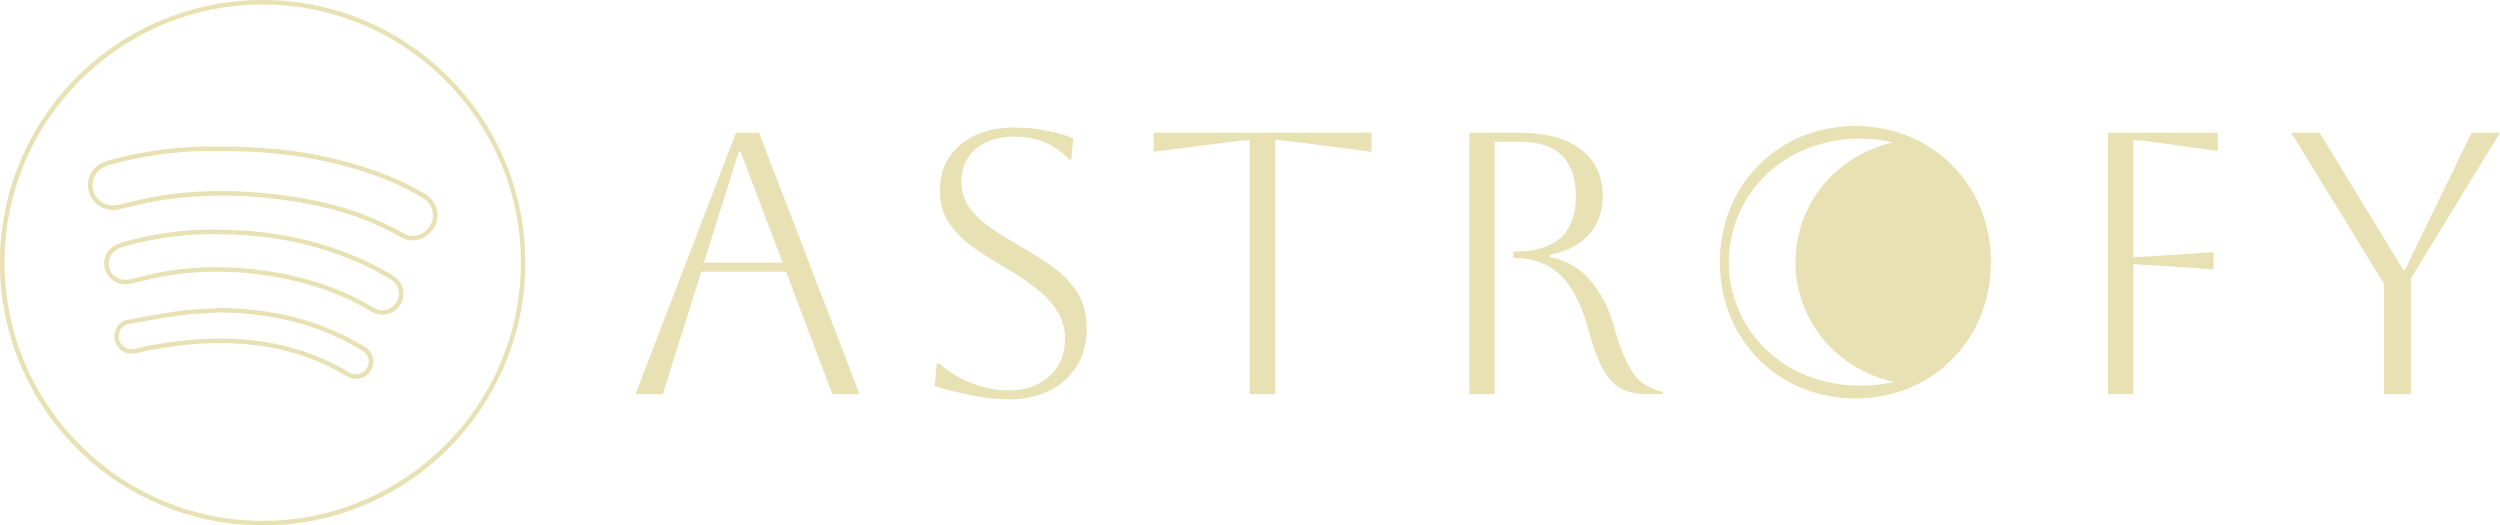 <svg xmlns="http://www.w3.org/2000/svg" viewBox="0 0 1299.34 273.06"><g id="e9f38b3e-ac34-4d25-9d90-e0d1a8865628" data-name="Layer 2"><g id="f9f7f809-6b67-42f8-903f-ef206b45db42" data-name="Color"><g id="a4669604-fee4-4a2b-8d6f-8e790ce9d902" data-name="Horizontal_Color"><g id="bf1b4dcd-2b85-478e-952f-ba00c2078850" data-name="Spotify Logo"><path d="M136.53,272.56A136,136,0,0,1,40.34,40.34,136,136,0,1,1,232.71,232.71,135.1,135.1,0,0,1,136.53,272.56Zm0-270.71C62.27,1.85,1.85,62.27,1.85,136.53S62.27,271.2,136.53,271.2,271.2,210.79,271.2,136.53,210.79,1.85,136.53,1.85Z" fill="#e7e1b3" stroke="#e7e1b3" stroke-miterlimit="10"/><path d="M214.41,124.48a11.57,11.57,0,0,1-5.78-1.61c-18.77-10.83-40.3-17.26-67.75-20.25a215.54,215.54,0,0,0-54.5.55c-7.06,1-14.17,2.67-21,4.28l-3.38.79a12.68,12.68,0,0,1-14.85-7.32,12.36,12.36,0,0,1,5.62-15.54,29,29,0,0,1,5.68-2l.4-.11a199.08,199.08,0,0,1,44.63-6.56c2.81-.11,5.67-.08,8.43,0l3.85,0h.72c29.58,0,55.69,4.27,79.81,13.07a137,137,0,0,1,24.53,11.55,12.45,12.45,0,0,1,6.07,10.3,12.8,12.8,0,0,1-12.44,12.84ZM115.07,99.81a240.31,240.31,0,0,1,26,1.46c27.64,3,49.33,9.5,68.28,20.42,3.7,2.14,7.63,1.9,11.38-.68a10.78,10.78,0,0,0,4.8-9.34,11.11,11.11,0,0,0-5.41-9.18,136.07,136.07,0,0,0-24.29-11.43c-24.17-8.81-50.36-13.06-80.07-13h0l-3.86,0c-2.75,0-5.59-.06-8.36,0a198.31,198.31,0,0,0-44.34,6.52l-.39.11a27.31,27.31,0,0,0-5.42,1.87,11,11,0,0,0-5,13.82,11.33,11.33,0,0,0,13.28,6.52l3.38-.79c6.9-1.62,14-3.3,21.16-4.31A203.17,203.17,0,0,1,115.07,99.81Z" fill="#e7e1b3" stroke="#e7e1b3" stroke-miterlimit="10"/><path d="M198.82,163.05a11.17,11.17,0,0,1-5.76-1.64c-15.76-9.47-33.62-15.59-54.59-18.73a166.4,166.4,0,0,0-49.55-.23c-6.93,1.05-14,2.81-20.16,4.36s-12-1.35-13.64-6.93c-1.7-5.8,1.56-11.34,7.75-13.18a173.8,173.8,0,0,1,42.93-6.83c1.62-.05,3.26,0,4.84,0h2.22c28.72.11,54.13,5.53,77.69,16.56,4.74,2.22,9.31,4.83,13.21,7.1a10.68,10.68,0,0,1,5.12,6.62,10.47,10.47,0,0,1-10.06,12.91Zm-86.36-23.7a176.61,176.61,0,0,1,26.21,2c21.15,3.16,39.17,9.35,55.08,18.91a9.1,9.1,0,0,0,12.75-3,8.8,8.8,0,0,0,1.07-6.82,9.39,9.39,0,0,0-4.48-5.78c-3.89-2.25-8.43-4.84-13.11-7-23.38-11-48.61-16.33-77.12-16.43h0l-2.23,0c-1.57,0-3.19,0-4.78,0A172.15,172.15,0,0,0,63.25,128c-5.44,1.61-8.31,6.45-6.83,11.5s6.39,7.4,12,6c6.23-1.56,13.3-3.33,20.28-4.39A158.82,158.82,0,0,1,112.46,139.35Z" fill="#e7e1b3" stroke="#e7e1b3" stroke-miterlimit="10"/><path d="M185.06,196.39a9.21,9.21,0,0,1-4.77-1.37c-15.82-9.54-33.17-15-53-16.66-17.4-1.47-35.77,0-56.17,4.61-3.75.84-6.66.05-8.91-2.43A8,8,0,0,1,60.47,172a7.63,7.63,0,0,1,5.89-5.31l3-.54c8.1-1.49,16.48-3,24.79-4.14,4.63-.62,9.37-.86,14-1.1,2-.1,4.15-.21,6.21-.35h.06c23.73.3,44.3,4.75,62.89,13.63,4.27,2,8.35,4.34,11.79,6.33a8.79,8.79,0,0,1,4.23,5.37,8.55,8.55,0,0,1-8.18,10.52Zm-70.8-19.93q6.66,0,13.12.55c19.79,1.66,37.83,7.33,53.61,16.85a7.07,7.07,0,0,0,10.07-2.27,7,7,0,0,0,.87-5.38,7.48,7.48,0,0,0-3.6-4.54c-3.41-2-7.47-4.26-11.7-6.28-18.4-8.78-38.77-13.2-62.29-13.5-2.07.14-4.17.25-6.21.36-4.56.23-9.28.47-13.85,1.08-8.28,1.1-16.64,2.64-24.73,4.13l-3,.54a6.37,6.37,0,0,0-4.86,4.43,6.72,6.72,0,0,0,1.44,7.2c1.9,2.08,4.39,2.74,7.61,2A198.47,198.47,0,0,1,114.26,176.46Z" fill="#e7e1b3" stroke="#e7e1b3" stroke-miterlimit="10"/></g><g id="a9c35e92-bb4b-408b-845b-928c0f8ad91a" data-name="Wordmark"><g id="e8e5544e-afa6-4c0c-b98d-90d933265441" data-name="Design"><path d="M1029.43,108.38a68.23,68.23,0,0,0-37.35-37.53,74.75,74.75,0,0,0-55.54,0,68.28,68.28,0,0,0-37.33,37.53,75.74,75.74,0,0,0,0,55.82,68.25,68.25,0,0,0,37.33,37.54,74.88,74.88,0,0,0,55.54,0,68.2,68.2,0,0,0,37.35-37.54,75.87,75.87,0,0,0,0-55.82Zm-62.44,92a73.09,73.09,0,0,1-26.86-4.73,66.52,66.52,0,0,1-21.74-13.47A63,63,0,0,1,918,90.73a66.64,66.64,0,0,1,21.63-13.67,73.65,73.65,0,0,1,26.82-5A76,76,0,0,1,983.81,74a67.89,67.89,0,0,0-9.5,3,66.28,66.28,0,0,0-21.63,13.66,63,63,0,0,0,.38,91.48,66.49,66.49,0,0,0,21.75,13.48,71.27,71.27,0,0,0,9.52,2.9A77,77,0,0,1,967,200.42Z" fill="#e7e1b3"/></g><g id="e5b37b25-1e99-4369-bcd1-1d17fe4eb5ee" data-name="Text"><path d="M330.31,204.84,382.52,69h12l52.21,135.86H432.59l-24.06-63.66H364.47l-20,63.66ZM383.88,79.07l-18.05,57.45h40.95L385,79.07Z" fill="#e7e1b3"/><path d="M485.77,200.57l1.16-11.65h1.17a57.26,57.26,0,0,0,17.08,10.29A51.7,51.7,0,0,0,524,202.9q13.2,0,21.35-7.28t8.15-19.51a27,27,0,0,0-3-12.61,41.71,41.71,0,0,0-9.89-11.84,123.22,123.22,0,0,0-18.93-13q-8.34-4.86-15.91-10.19a49.18,49.18,0,0,1-12.42-12.42,29.32,29.32,0,0,1-4.85-17q0-14.75,10.67-23.77t28.14-9A92.92,92.92,0,0,1,544,67.91q8.93,1.66,13.78,4.18L556.8,83h-1.16q-11.07-12-28.34-12-12.42,0-20,6.31t-7.57,17a22.57,22.57,0,0,0,4.18,13.69,44.37,44.37,0,0,0,10.77,10.28q6.59,4.56,14.16,8.83,8.74,5.05,17,10.68a50.94,50.94,0,0,1,13.58,13.48q5.34,7.86,5.34,19.7a35.84,35.84,0,0,1-5,19.12,34.58,34.58,0,0,1-14.26,12.91A47.06,47.06,0,0,1,524,207.55a101.5,101.5,0,0,1-18.24-1.94A154.92,154.92,0,0,1,485.77,200.57Z" fill="#e7e1b3"/><path d="M649.57,204.84v-132q-2.91,0-12,1.17l-38,4.85V69H712.84v9.9L674.8,74q-9.12-1.17-12-1.17v132Z" fill="#e7e1b3"/><path d="M763.69,69h26q20.56,0,31.92,8.64T833,101.78q0,12-7.09,20t-20.47,10.68v1.16a36,36,0,0,1,21,12,62.31,62.31,0,0,1,12.22,23.49A118.17,118.17,0,0,0,845.88,189q3.58,7.08,8,10.19a28.44,28.44,0,0,0,10.38,4.46v1.17h-8q-8.53,0-14.07-3.11t-9.41-10.48q-3.88-7.37-7.37-20.38-5.64-20-14.95-28.33t-22.71-8.35h-1.16V130.7h1.16Q819,130.7,819,102q0-28.33-29.3-28.34H776.89v131.2h-13.2Z" fill="#e7e1b3"/><path d="M1095.56,204.84V69h57.06v9.51L1120.4,74a110.15,110.15,0,0,0-11.64-1.17v60.75q3.1,0,12-.58l29.7-1.94V140l-29.7-2q-8.93-.57-12-.58v67.35Z" fill="#e7e1b3"/><path d="M1239,204.84V147.39L1190.85,69h14.75l43.28,71h1.17l34.54-71h14.75L1253,144.67v60.17Z" fill="#e7e1b3"/></g></g></g></g></g></svg>